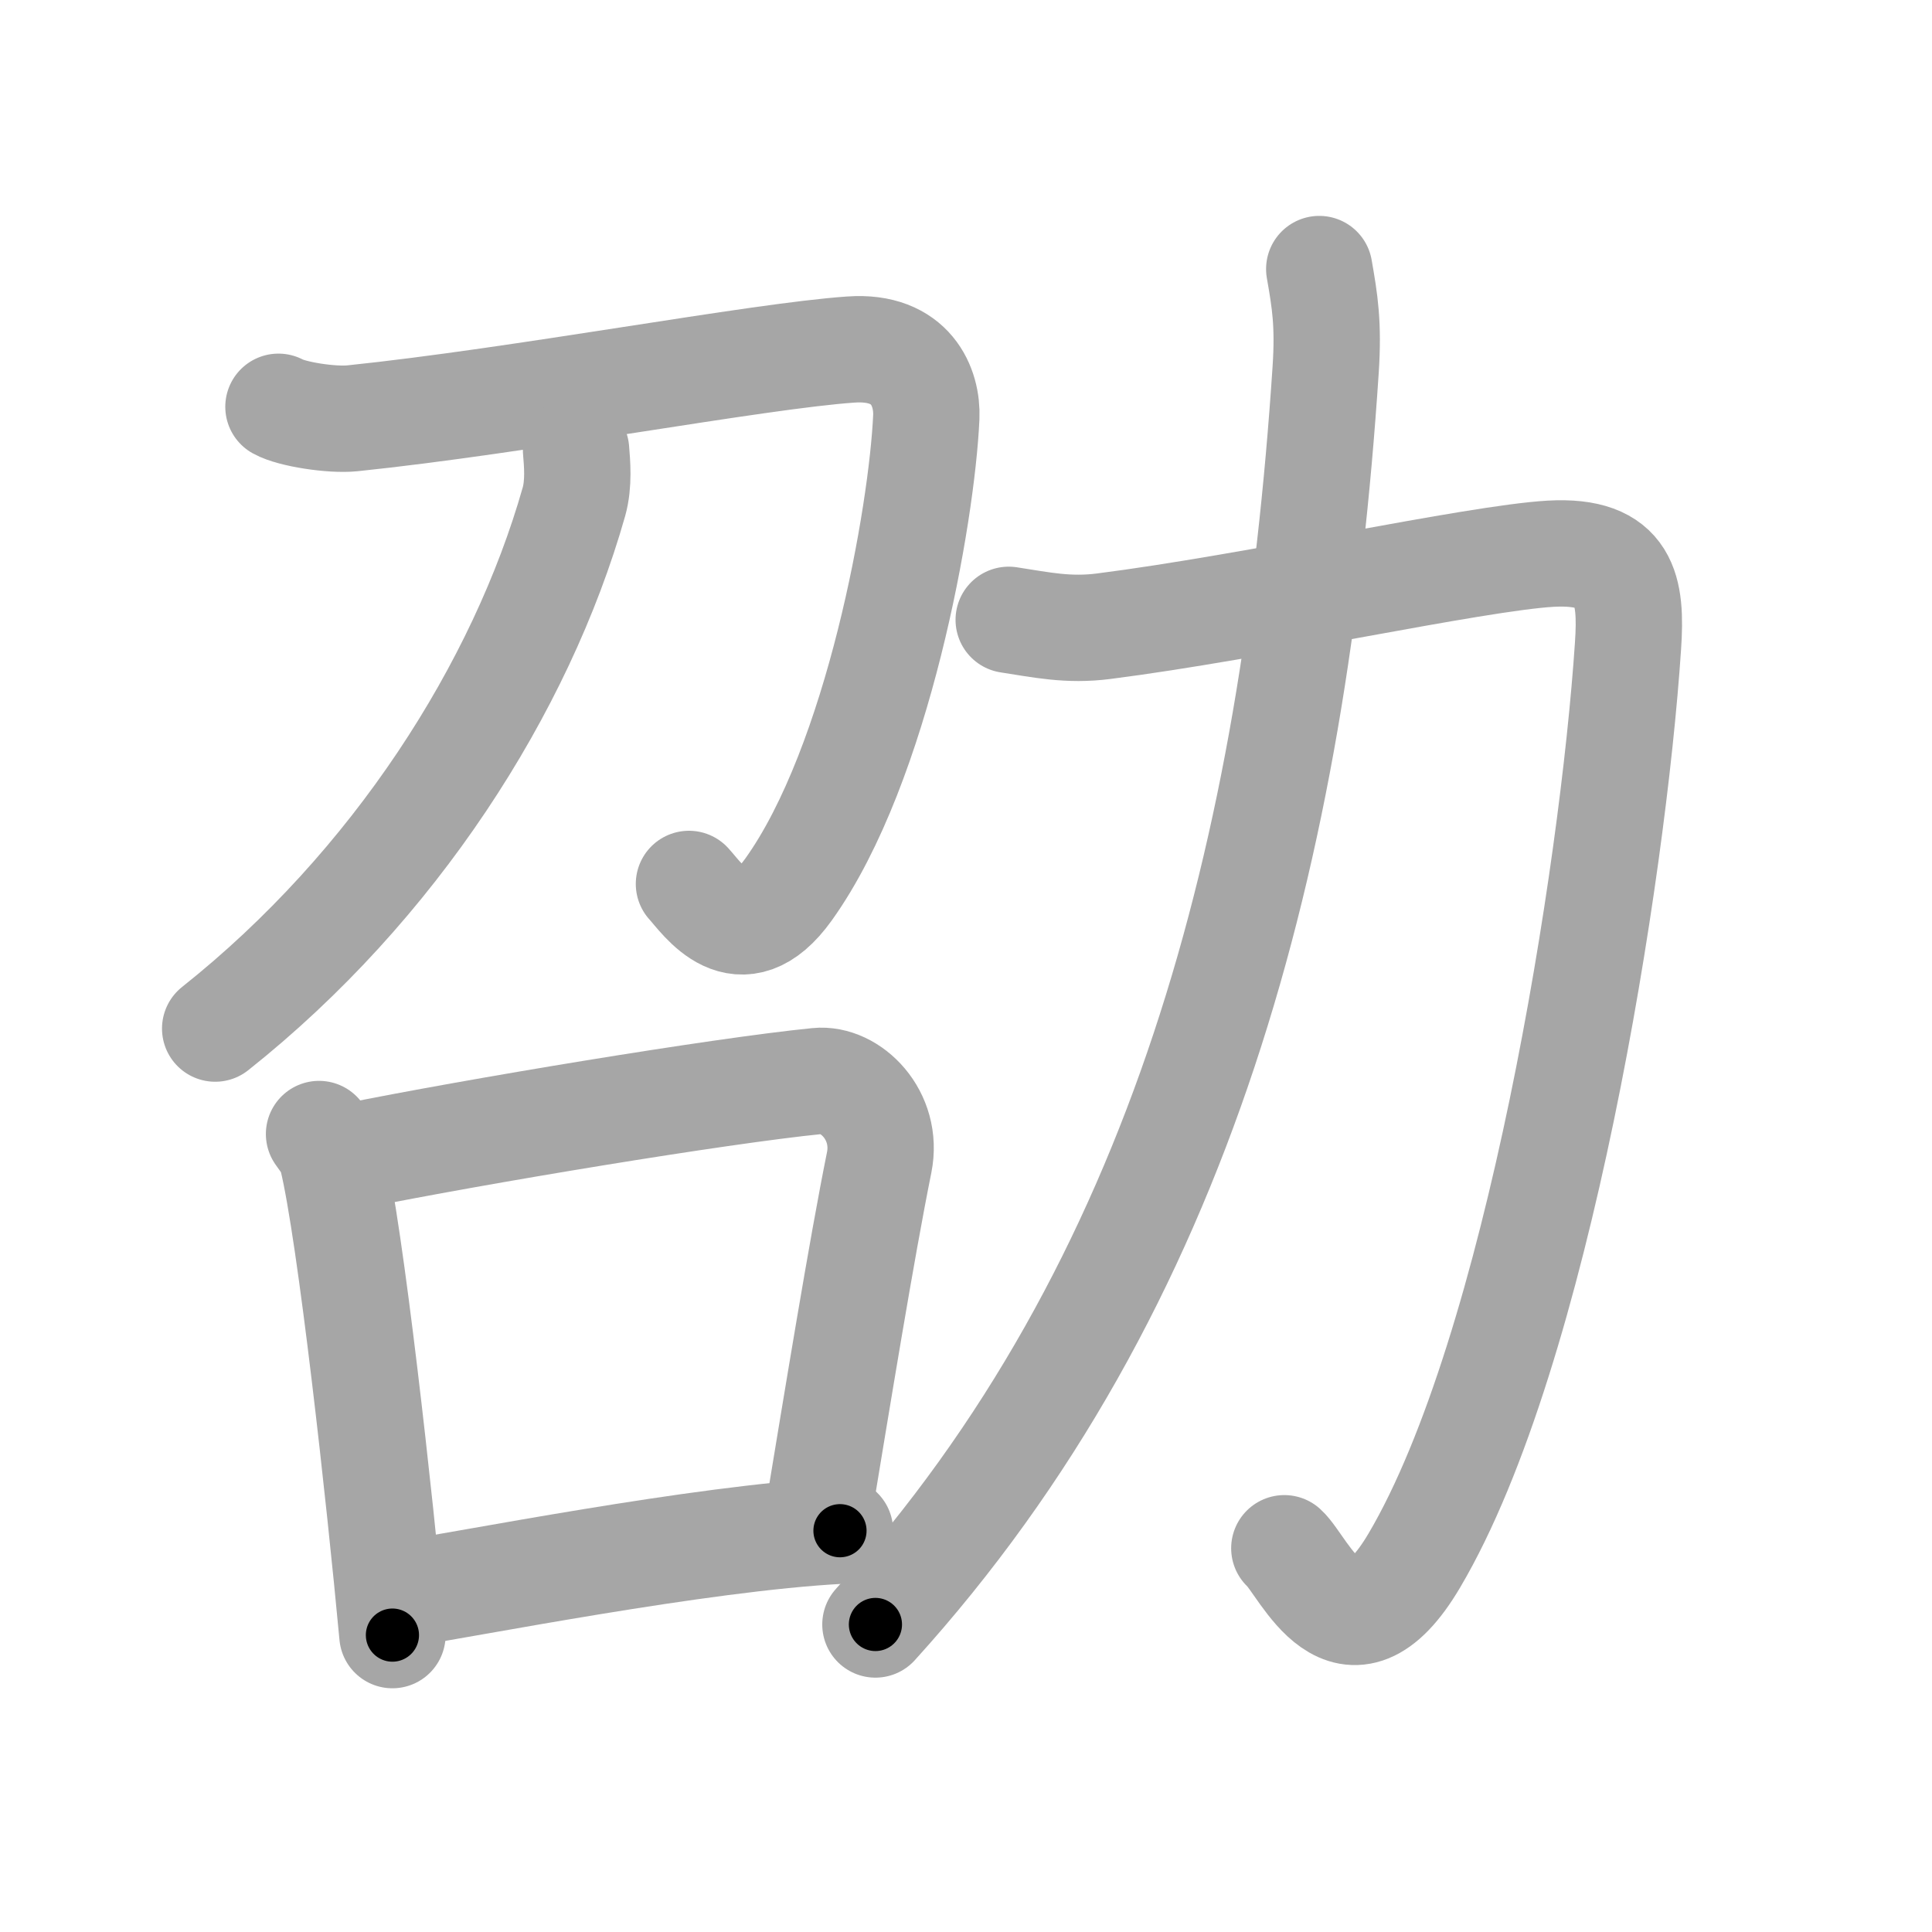 <svg xmlns="http://www.w3.org/2000/svg" viewBox="0 0 109 109" id="52ad"><g fill="none" stroke="#a6a6a6" stroke-width="6" stroke-linecap="round" stroke-linejoin="round"><g><g><g><path d="M15.71,22.95c0.75,0.42,3.01,0.77,4.17,0.65c9.48-0.98,22.87-3.52,28.13-3.88c3.42-0.24,4.32,2.15,4.25,3.81c-0.24,5.46-2.71,19.58-7.77,26.65c-2.73,3.82-4.86,0.51-5.62-0.31" /><path d="M32.5,25.39c0.06,0.73,0.17,1.89-0.12,2.92C29.4,38.81,22.25,50,12.14,58.03" /></g><g><path d="M18,63.98c0.3,0.43,0.61,0.79,0.74,1.33c1.04,4.26,2.69,19.29,3.4,26.94" /><path d="M19.87,65.23c6.94-1.4,20.65-3.68,26.25-4.24c1.85-0.19,4.02,1.93,3.48,4.6c-0.99,4.9-2.35,13.27-3.49,20.15" /><path d="M22.28,90.01c4.13-0.63,17.14-3.23,25.11-3.65" /></g></g><g><path d="M56.91,34.97c1.84,0.28,3.35,0.62,5.36,0.36c8.48-1.08,20.93-3.84,25.21-4.09c4.27-0.24,4.58,2.04,4.37,5.19C91,49.25,86.75,76.25,79.8,88.03c-3.8,6.45-6.23,0.31-7.34-0.68" /><path d="M74.43,15.18c0.32,1.82,0.53,3.11,0.36,5.69C73,48,66.75,72.5,49.39,91.65" /></g></g></g><g fill="none" stroke="#000" stroke-width="3" stroke-linecap="round" stroke-linejoin="round"><path d="M15.71,22.95c0.75,0.42,3.01,0.77,4.17,0.65c9.48-0.98,22.87-3.52,28.13-3.88c3.42-0.24,4.32,2.15,4.25,3.81c-0.24,5.46-2.71,19.58-7.77,26.65c-2.73,3.82-4.86,0.51-5.62-0.31" stroke-dasharray="74.372" stroke-dashoffset="74.372"><animate attributeName="stroke-dashoffset" values="74.372;74.372;0" dur="0.559s" fill="freeze" begin="0s;52ad.click" /></path><path d="M32.5,25.39c0.06,0.73,0.17,1.89-0.12,2.92C29.4,38.81,22.25,50,12.14,58.03" stroke-dasharray="39.456" stroke-dashoffset="39.456"><animate attributeName="stroke-dashoffset" values="39.456" fill="freeze" begin="52ad.click" /><animate attributeName="stroke-dashoffset" values="39.456;39.456;0" keyTimes="0;0.586;1" dur="0.954s" fill="freeze" begin="0s;52ad.click" /></path><path d="M18,63.98c0.3,0.43,0.61,0.79,0.74,1.33c1.04,4.26,2.69,19.29,3.4,26.94" stroke-dasharray="28.699" stroke-dashoffset="28.699"><animate attributeName="stroke-dashoffset" values="28.699" fill="freeze" begin="52ad.click" /><animate attributeName="stroke-dashoffset" values="28.699;28.699;0" keyTimes="0;0.769;1" dur="1.241s" fill="freeze" begin="0s;52ad.click" /></path><path d="M19.87,65.23c6.94-1.4,20.65-3.68,26.25-4.24c1.85-0.19,4.02,1.93,3.48,4.6c-0.99,4.9-2.35,13.27-3.49,20.15" stroke-dasharray="53.669" stroke-dashoffset="53.669"><animate attributeName="stroke-dashoffset" values="53.669" fill="freeze" begin="52ad.click" /><animate attributeName="stroke-dashoffset" values="53.669;53.669;0" keyTimes="0;0.698;1" dur="1.778s" fill="freeze" begin="0s;52ad.click" /></path><path d="M22.28,90.01c4.13-0.63,17.14-3.23,25.11-3.65" stroke-dasharray="25.388" stroke-dashoffset="25.388"><animate attributeName="stroke-dashoffset" values="25.388" fill="freeze" begin="52ad.click" /><animate attributeName="stroke-dashoffset" values="25.388;25.388;0" keyTimes="0;0.875;1" dur="2.032s" fill="freeze" begin="0s;52ad.click" /></path><path d="M56.91,34.97c1.84,0.28,3.35,0.62,5.36,0.36c8.48-1.08,20.93-3.84,25.21-4.09c4.27-0.24,4.58,2.04,4.37,5.19C91,49.25,86.75,76.25,79.8,88.03c-3.8,6.45-6.23,0.31-7.34-0.68" stroke-dasharray="102.683" stroke-dashoffset="102.683"><animate attributeName="stroke-dashoffset" values="102.683" fill="freeze" begin="52ad.click" /><animate attributeName="stroke-dashoffset" values="102.683;102.683;0" keyTimes="0;0.725;1" dur="2.804s" fill="freeze" begin="0s;52ad.click" /></path><path d="M74.43,15.18c0.32,1.82,0.53,3.11,0.36,5.69C73,48,66.75,72.5,49.39,91.65" stroke-dasharray="82.42" stroke-dashoffset="82.42"><animate attributeName="stroke-dashoffset" values="82.42" fill="freeze" begin="52ad.click" /><animate attributeName="stroke-dashoffset" values="82.42;82.42;0" keyTimes="0;0.819;1" dur="3.424s" fill="freeze" begin="0s;52ad.click" /></path></g></svg>